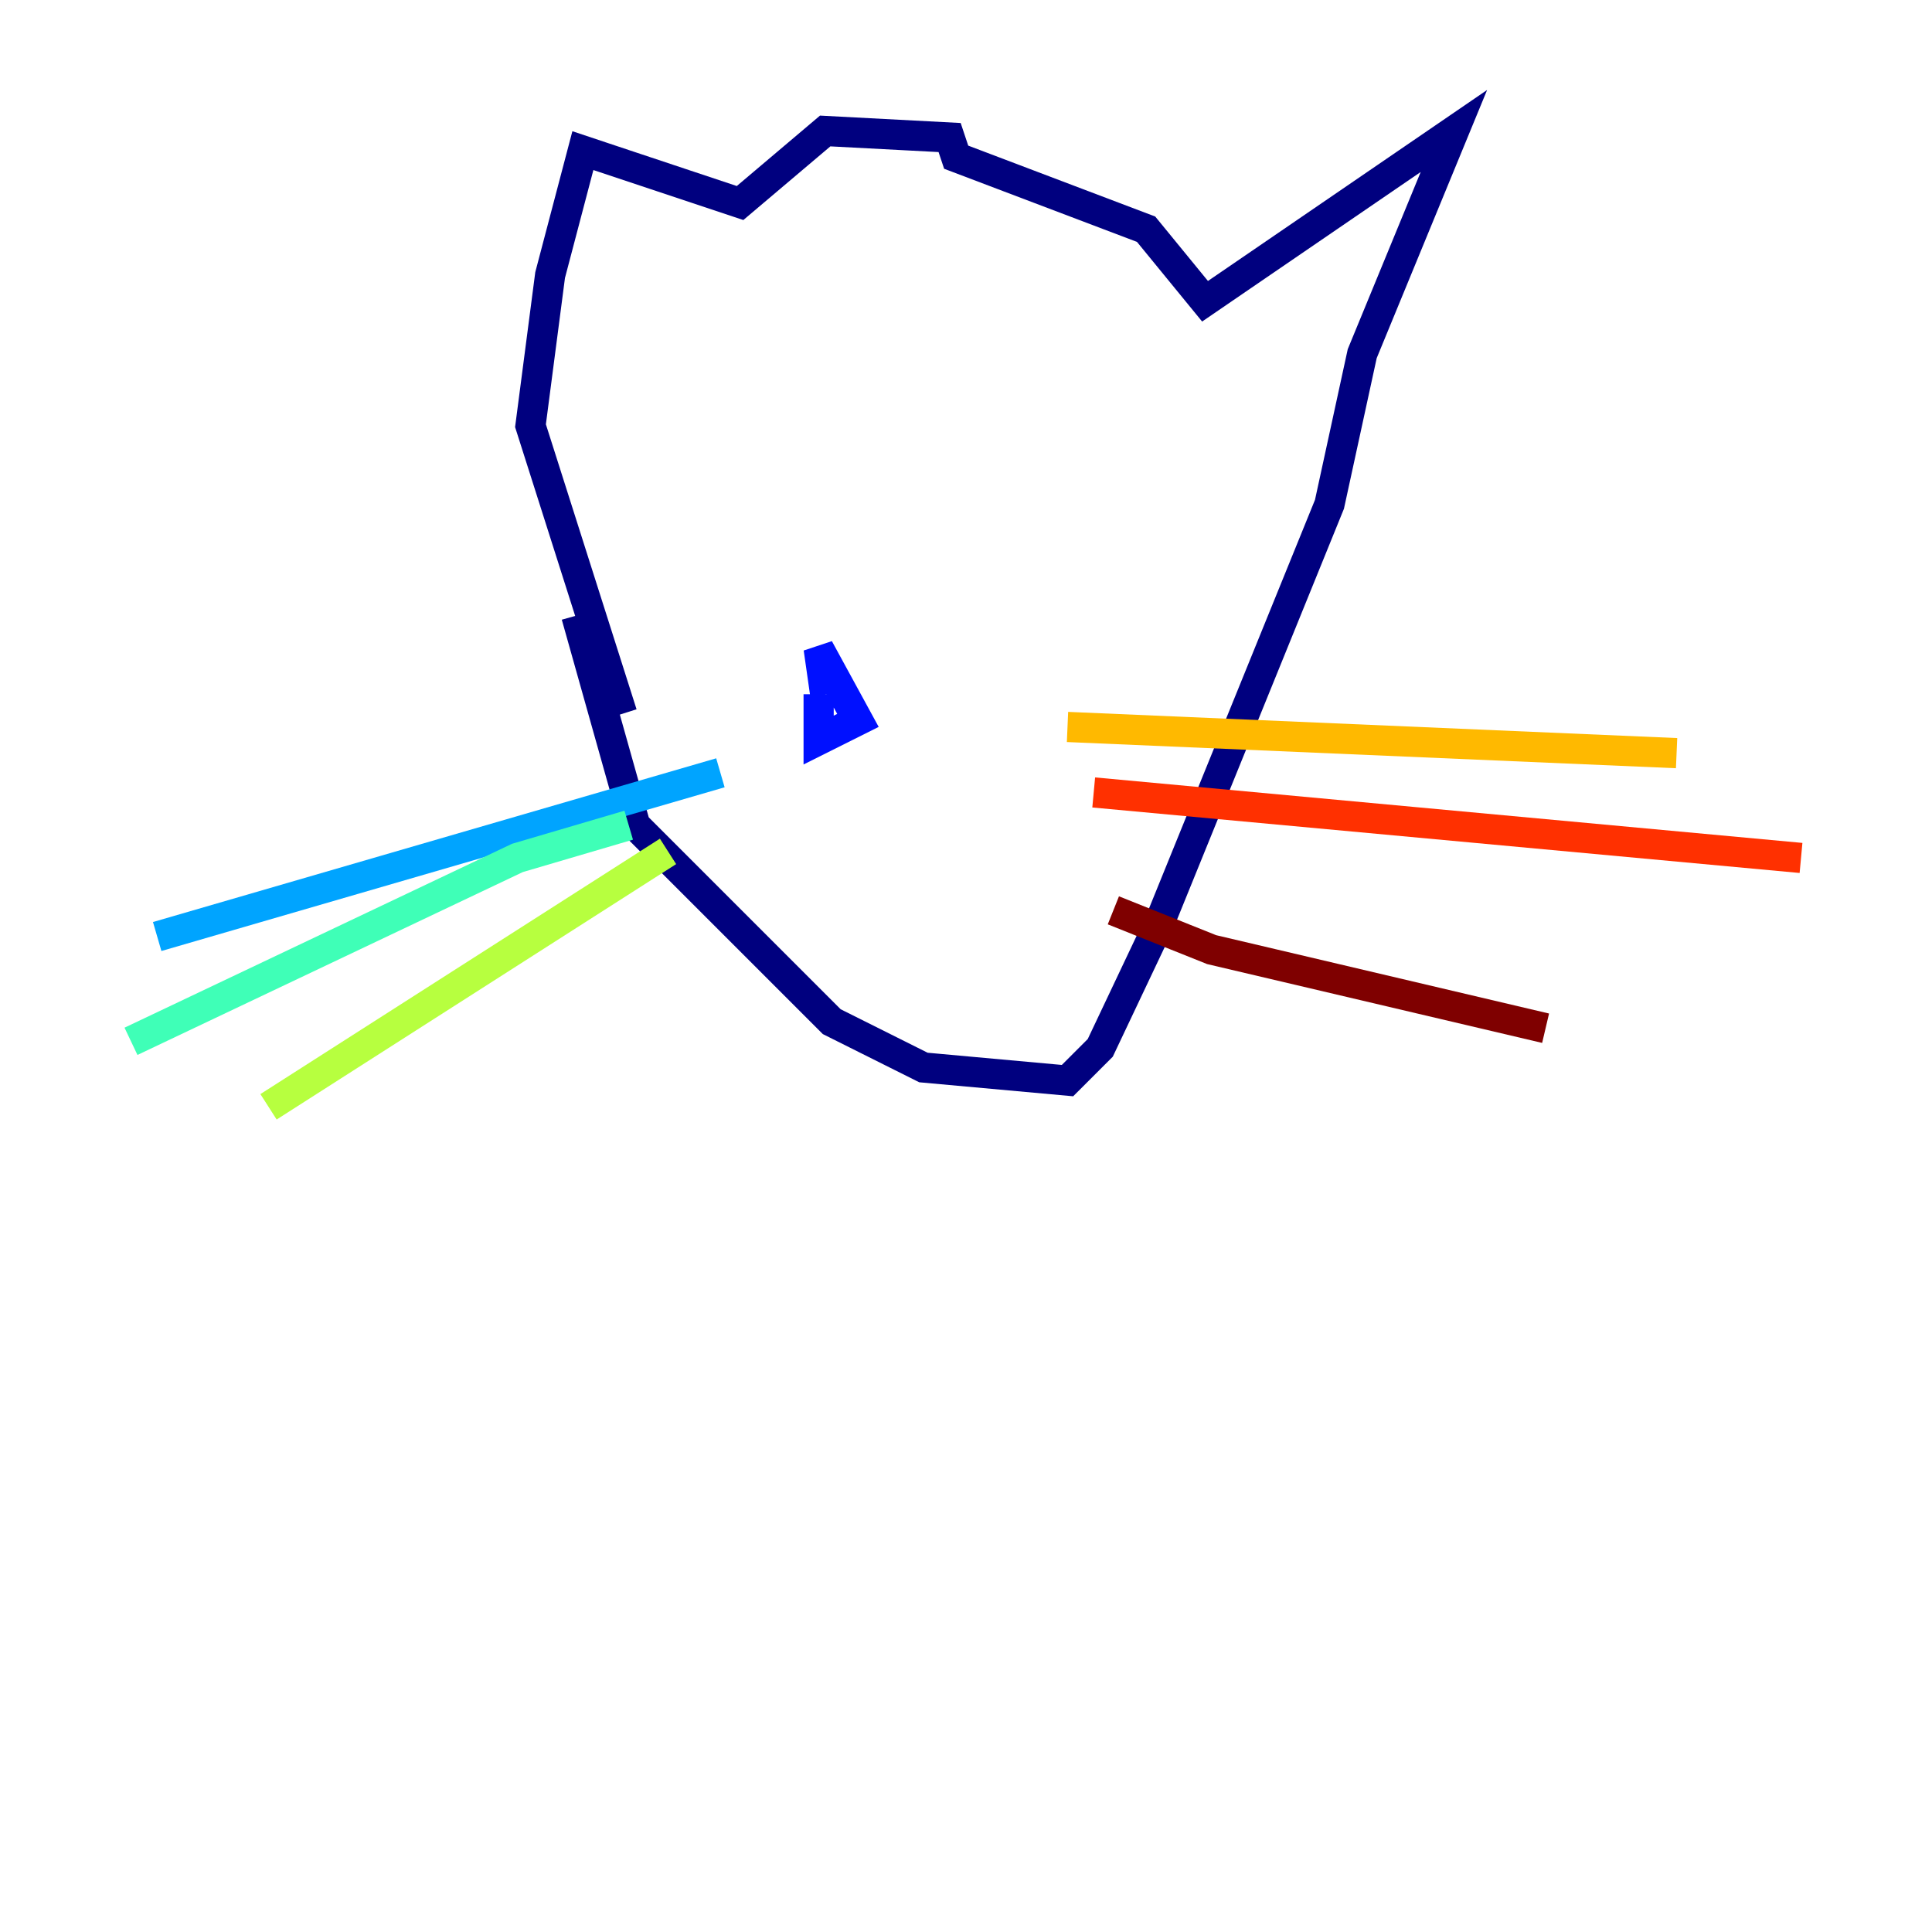 <?xml version="1.0" encoding="utf-8" ?>
<svg baseProfile="tiny" height="128" version="1.2" viewBox="0,0,128,128" width="128" xmlns="http://www.w3.org/2000/svg" xmlns:ev="http://www.w3.org/2001/xml-events" xmlns:xlink="http://www.w3.org/1999/xlink"><defs /><polyline fill="none" points="38.183,40.786 42.088,54.671 55.105,67.688 61.18,70.725 70.725,71.593 72.895,69.424 76.8,61.18 88.081,33.41 90.251,23.43 96.325,8.678 79.837,19.959 75.932,15.186 63.349,10.414 62.915,9.112 54.671,8.678 49.031,13.451 38.617,9.98 36.447,18.224 35.146,28.203 41.22,47.295" stroke="#00007f" stroke-width="2" /><polyline fill="none" points="54.237,45.993 54.237,49.031 56.841,47.729 54.237,42.956 54.671,45.993" stroke="#0010ff" stroke-width="2" /><polyline fill="none" points="47.729,51.2 10.414,62.047" stroke="#00a4ff" stroke-width="2" /><polyline fill="none" points="41.654,54.671 34.278,56.841 8.678,68.99" stroke="#3fffb7" stroke-width="2" /><polyline fill="none" points="44.258,56.407 17.79,73.329" stroke="#b7ff3f" stroke-width="2" /><polyline fill="none" points="70.725,48.163 111.078,49.898" stroke="#ffb900" stroke-width="2" /><polyline fill="none" points="72.461,52.502 119.322,56.841" stroke="#ff3000" stroke-width="2" /><polyline fill="none" points="73.763,60.312 80.271,62.915 102.4,68.122" stroke="#7f0000" stroke-width="2" /></svg>